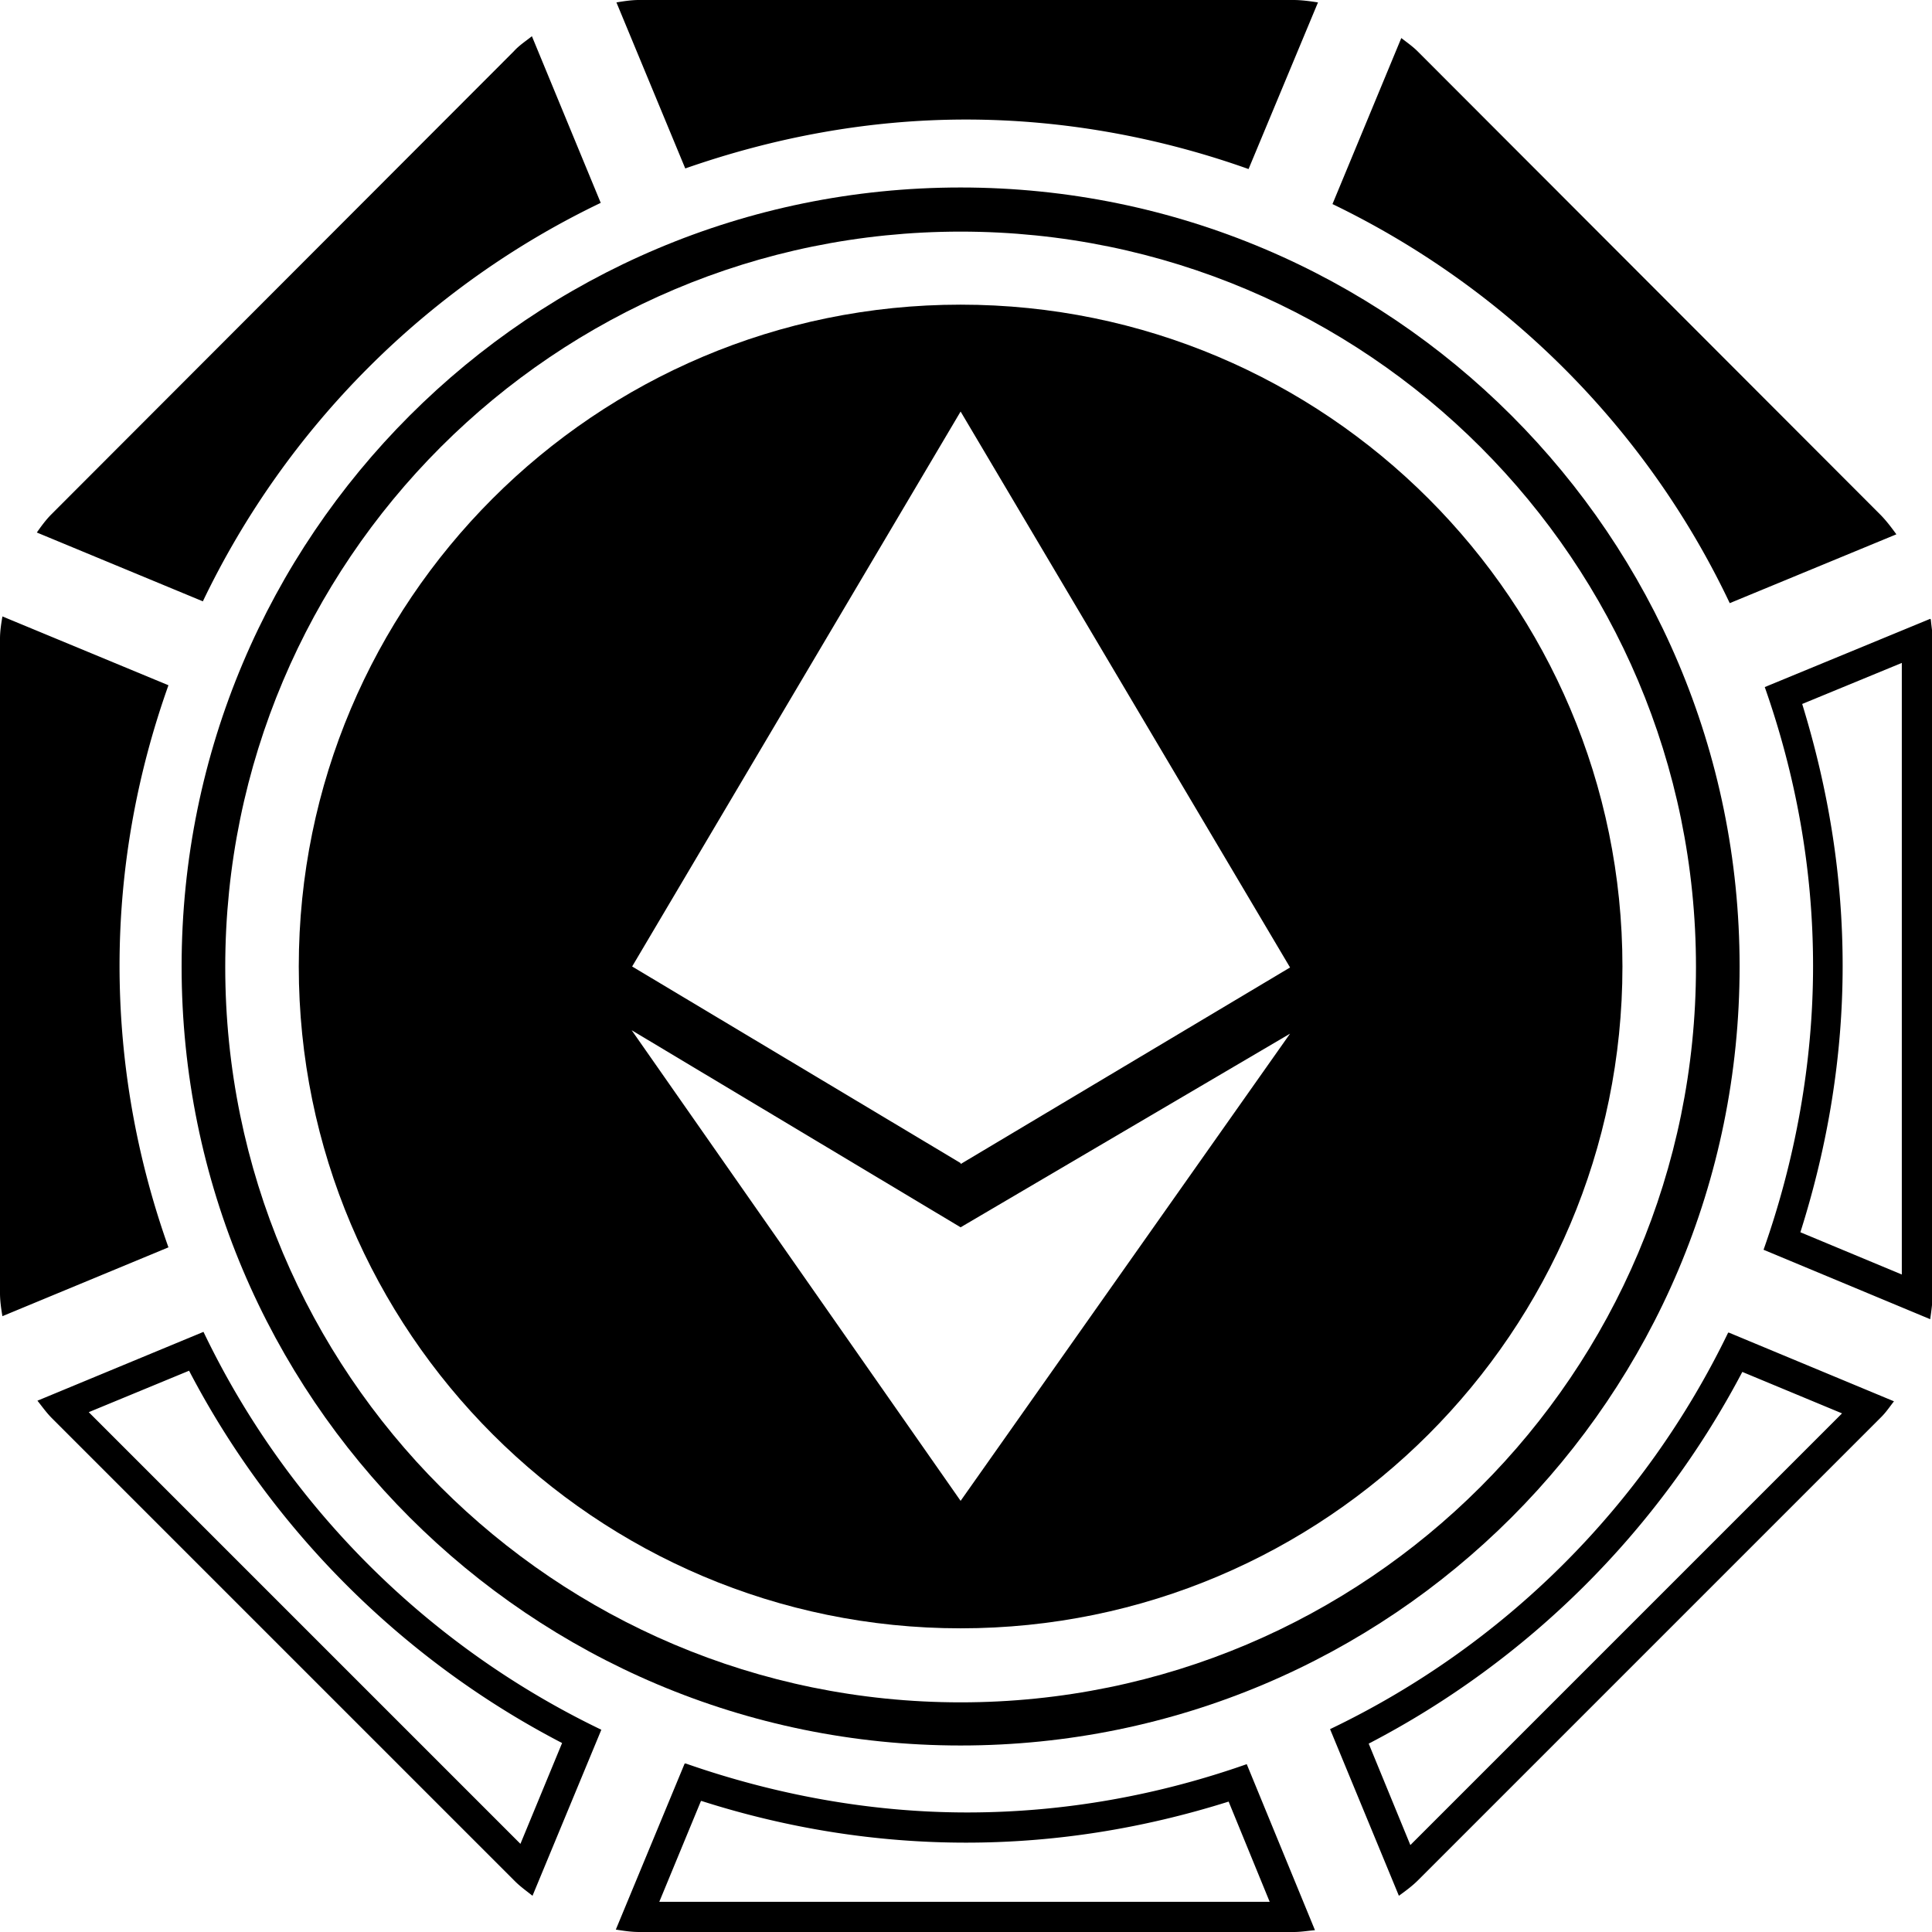 <svg width="32" height="32" fill="none" viewBox="0 0 32 32" xmlns="http://www.w3.org/2000/svg"><path fill="currentColor" d="M11.35 2.79c1.46-.51 3.02-.81 4.65-.81s3.22.3 4.68.82L21.83.04C21.7.02 21.56 0 21.42 0H10.58c-.12 0-.25.02-.37.04zM3.36 9.96c1.38-2.88 3.71-5.22 6.59-6.6L8.81.6c-.1.08-.21.15-.3.25L.85 8.52c-.09.09-.17.2-.24.3zM31.5 10.98v10.13l-1.68-.7c.46-1.45.7-2.93.7-4.41s-.23-2.91-.67-4.34zm.47-.73-2.74 1.13c.51 1.45.8 3 .8 4.62s-.3 3.23-.82 4.7l2.76 1.15c.02-.14.04-.28.04-.42V10.59c0-.11-.02-.22-.03-.33zM23.21.63l-1.14 2.75c2.88 1.39 5.21 3.72 6.58 6.61l2.76-1.14c-.08-.11-.17-.23-.27-.33L23.48.85C23.4.77 23.3.7 23.21.63M1.98 16c0-1.63.29-3.19.81-4.65L.04 10.21c-.02.12-.04.24-.04.37v10.84c0 .13.02.26.04.38l2.75-1.14c-.52-1.46-.81-3.03-.81-4.67zM28.85 22.72l1.66.69-7.15 7.15-.69-1.68a14.6 14.6 0 0 0 6.19-6.16m-.24-.64a14.07 14.07 0 0 1-6.59 6.56l1.14 2.76c.11-.08.22-.16.32-.26l7.67-7.67c.08-.08.14-.17.21-.26l-2.74-1.14zM11.62 29.83c1.44.46 2.91.69 4.38.69s2.92-.23 4.35-.68l.68 1.66H10.92l.69-1.67m-.27-.62-1.14 2.75c.13.02.25.04.39.04h10.84c.12 0 .23-.02.35-.03l-1.13-2.75c-1.45.51-3.01.8-4.63.8s-3.2-.3-4.66-.81zM3.13 22.7c1.37 2.63 3.54 4.8 6.18 6.17l-.69 1.67-7.15-7.15 1.67-.69m.23-.64L.62 23.2c.08.1.15.2.24.29l7.67 7.67c.09.09.19.16.29.24l1.14-2.75c-2.87-1.38-5.2-3.7-6.58-6.57z"/><g clip-path="url(#stkstatacbeth__circleClip)"><g fill="currentColor" style="transform:scale(.812);transform-origin:50% 50%"><path d="M15.89.12C7.11.12 0 7.23 0 16.01S7.11 31.9 15.89 31.9s15.89-7.11 15.89-15.89S24.67.12 15.89.12m0 30.9c-8.29 0-15-6.72-15-15s6.72-15 15-15 15 6.72 15 15-6.72 15-15 15"/><path d="M15.89 2.51c-7.46 0-13.5 6.05-13.5 13.5s6.05 13.5 13.5 13.5 13.5-6.05 13.5-13.5-6.05-13.5-13.5-13.5m0 24.4-6.71-9.6 6.71 4.02 6.72-3.95zm0-6.89-6.7-4.01 6.7-11.32 6.72 11.34-6.72 4.01z"/></g></g><defs><clipPath id="stkstatacbeth__circleClip"><circle cx="16" cy="16" r="13"/></clipPath></defs></svg>